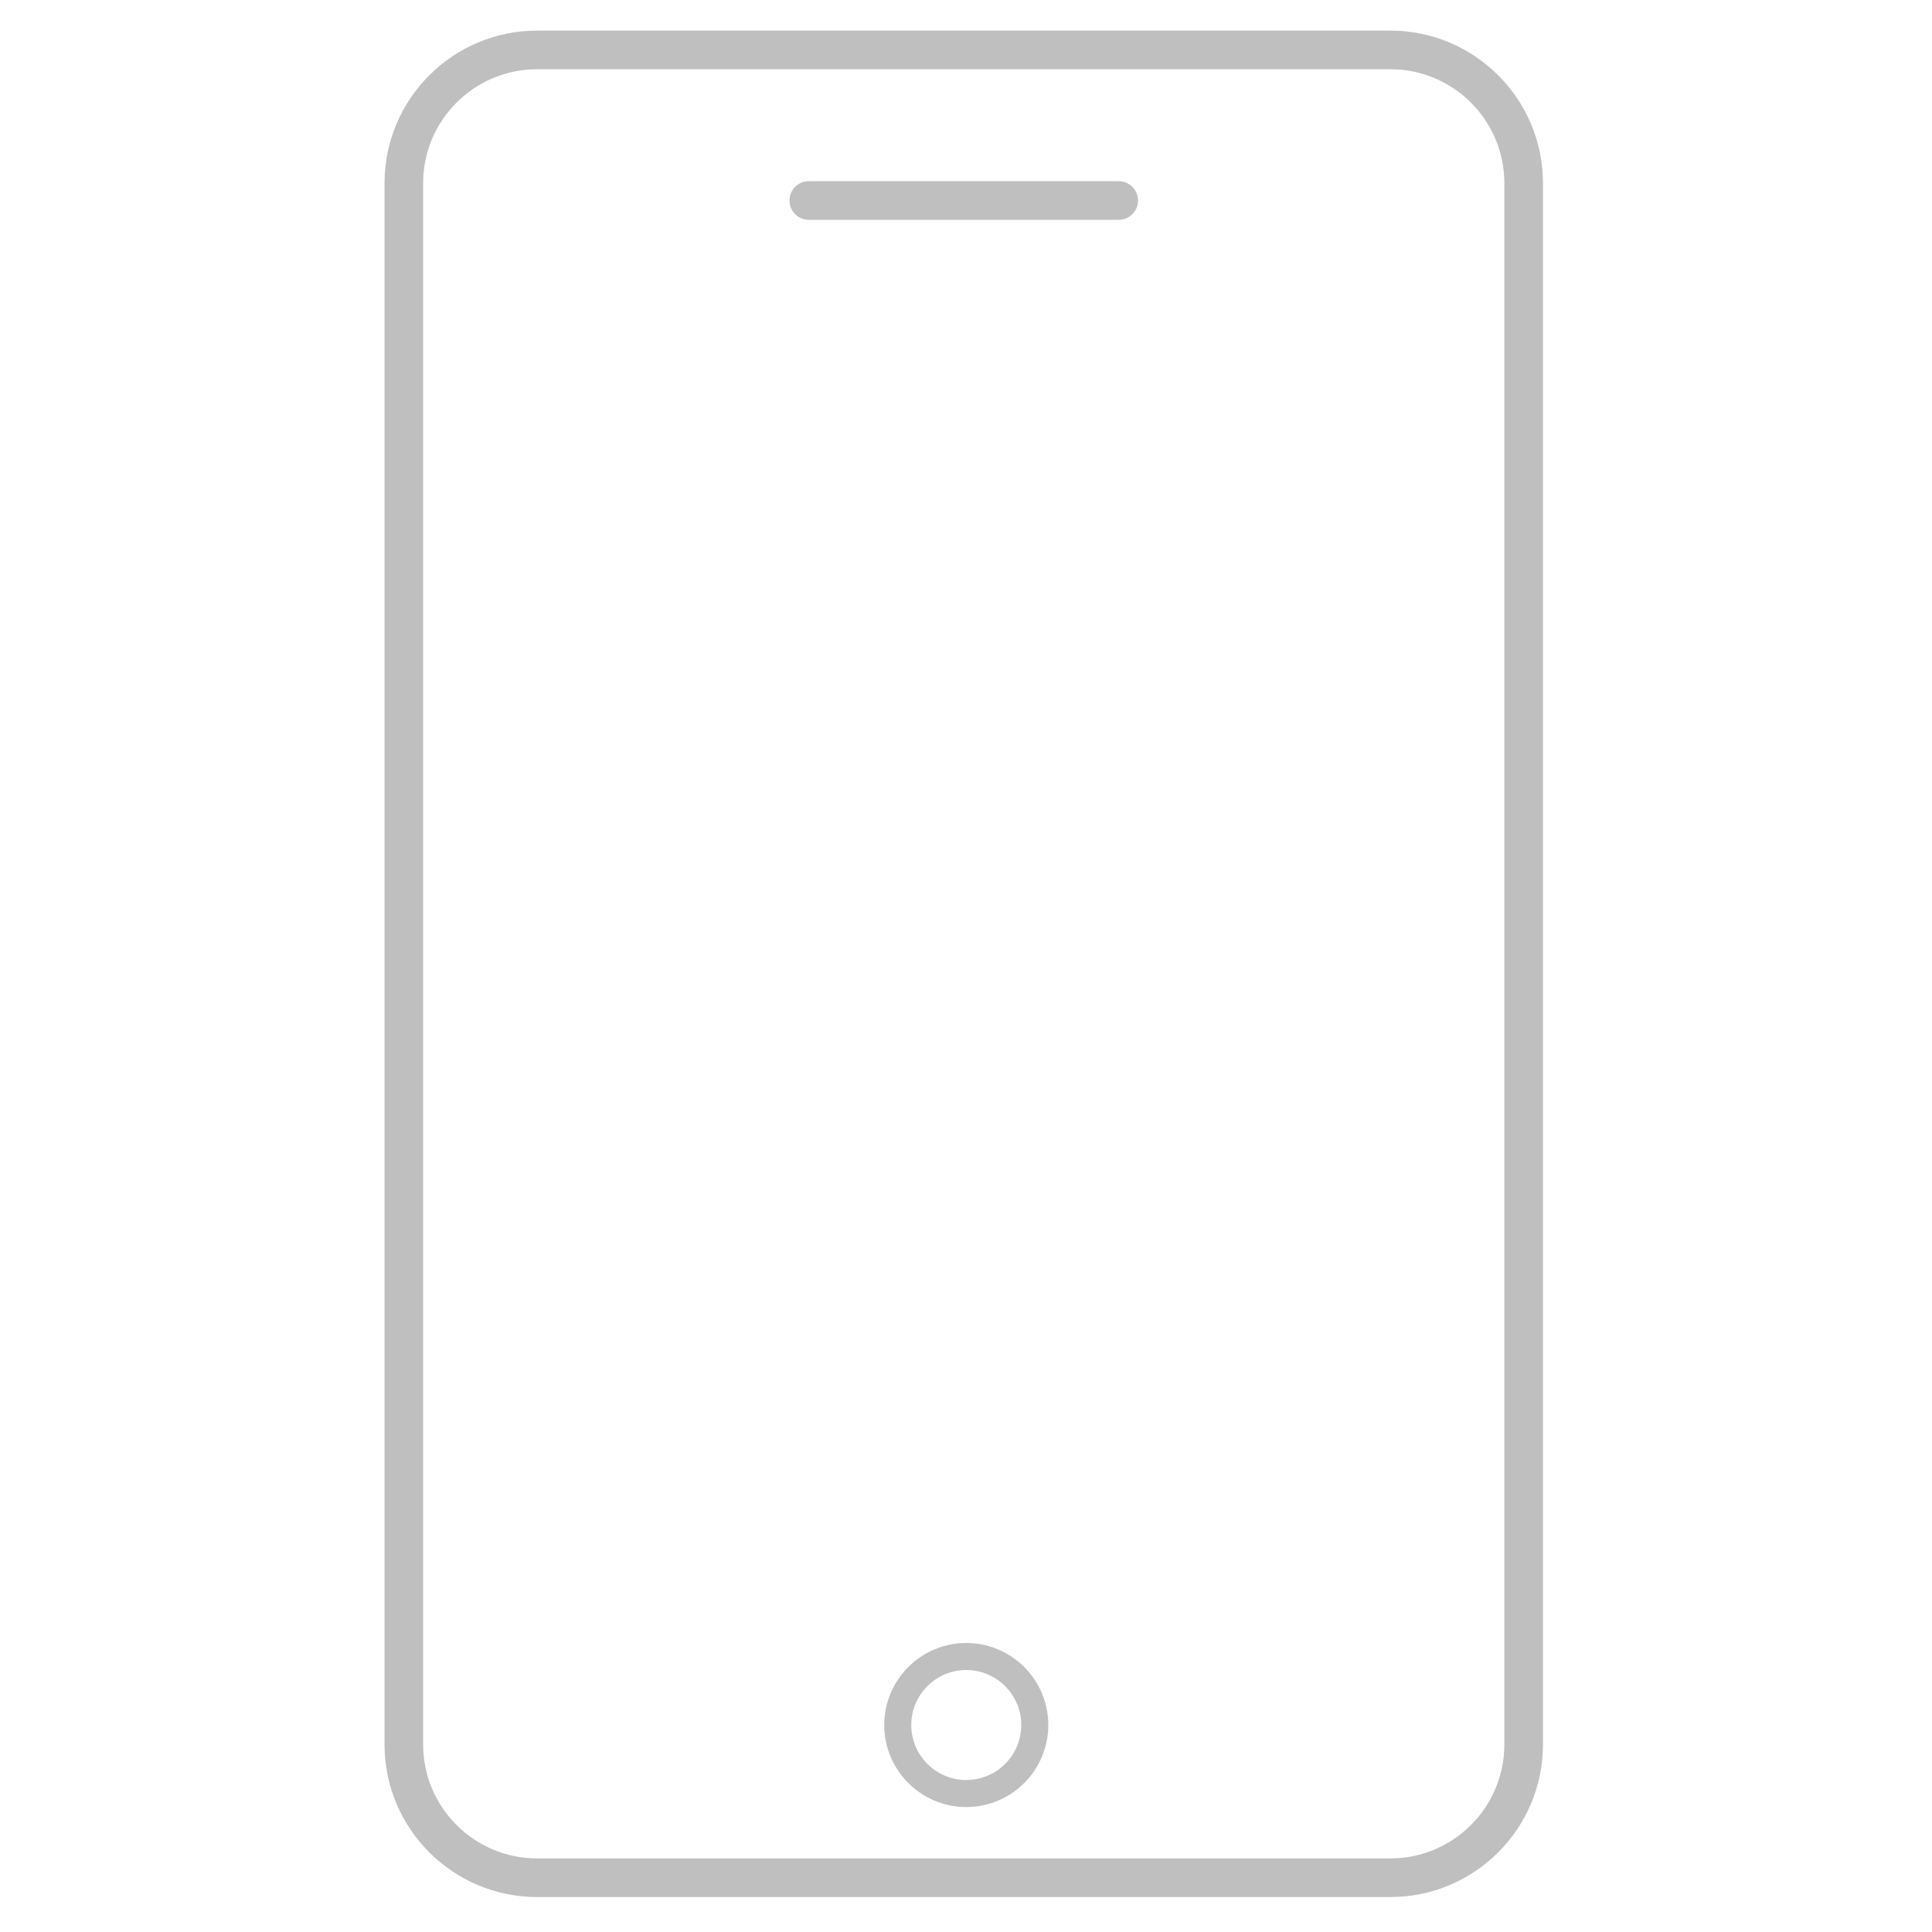 <?xml version="1.0" standalone="no"?><!DOCTYPE svg PUBLIC "-//W3C//DTD SVG 1.1//EN" "http://www.w3.org/Graphics/SVG/1.1/DTD/svg11.dtd"><svg t="1517485405784" class="icon" style="" viewBox="0 0 1024 1024" version="1.1" xmlns="http://www.w3.org/2000/svg" p-id="8109" xmlns:xlink="http://www.w3.org/1999/xlink" width="200" height="200"><defs><style type="text/css"></style></defs><path d="M736.962 1005.468H284.648c-44.576 0-80.841-36.265-80.841-80.841V97.07c0-44.576 36.265-80.841 80.841-80.841h452.313c44.576 0 80.841 36.265 80.841 80.841v827.556c0.001 44.576-36.265 80.842-80.84 80.842zM284.648 36.695c-33.291 0-60.375 27.084-60.375 60.375v827.556c0 33.29 27.084 60.375 60.375 60.375h452.313c33.29 0 60.375-27.085 60.375-60.375V97.07c0-33.291-27.085-60.375-60.375-60.375H284.648z" fill="#bfbfbf" p-id="8110"></path><path d="M592.937 116.508H428.674c-5.652 0-10.233-4.581-10.233-10.233s4.581-10.233 10.233-10.233h164.263c5.651 0 10.233 4.581 10.233 10.233s-4.582 10.233-10.233 10.233zM512.14 957.774c-23.974 0-43.478-19.505-43.478-43.478s19.504-43.478 43.478-43.478 43.478 19.505 43.478 43.478-19.505 43.478-43.478 43.478z m0-72.63c-16.074 0-29.152 13.077-29.152 29.152s13.078 29.152 29.152 29.152c16.075 0 29.152-13.077 29.152-29.152s-13.077-29.152-29.152-29.152z" fill="#bfbfbf" p-id="8111"></path></svg>